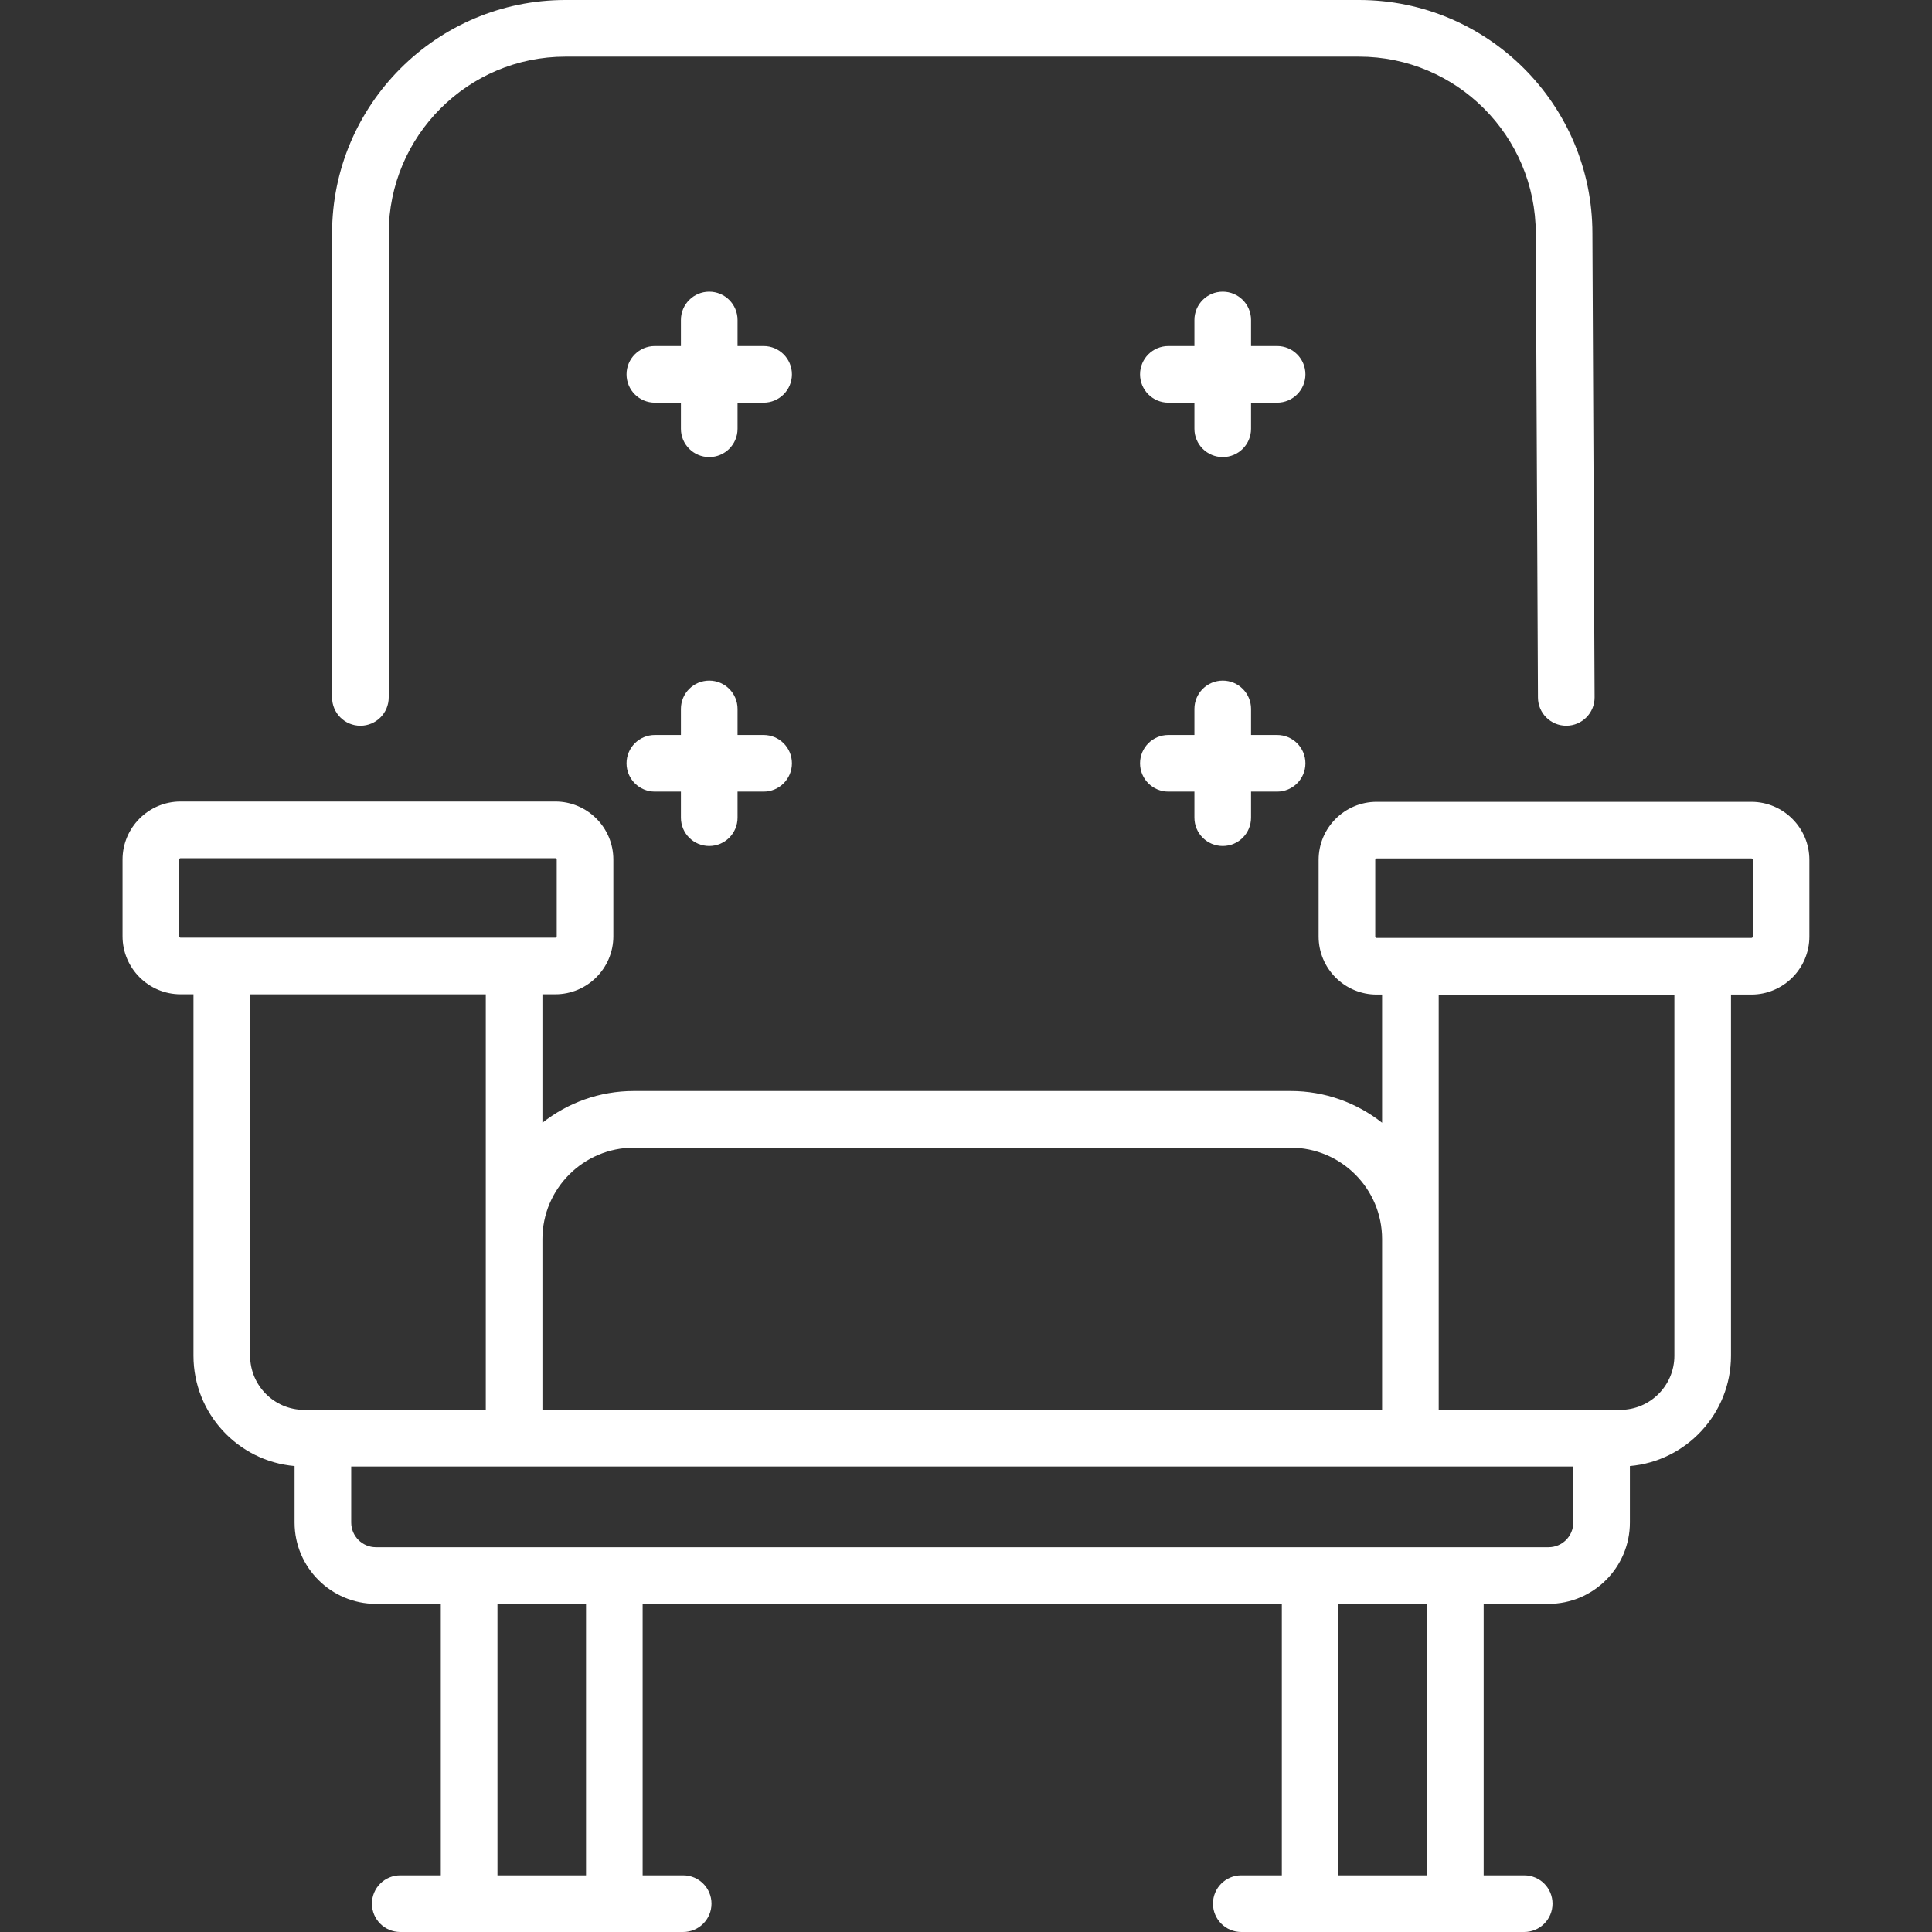<svg fill="none" height="70" viewBox="0 0 70 70" width="70" xmlns="http://www.w3.org/2000/svg"><rect x="0" y="0" width="70" height="70" fill="#333333" stroke="none"/><g fill="#fff"><path d="m27.667 12.538h-.944v-.944c0-.567-.459-1.026-1.026-1.026s-1.026.459-1.026 1.026v.944h-.944c-.567 0-1.026.459-1.026 1.026 0 .567.459 1.026 1.026 1.026h.944v.945c0 .567.459 1.026 1.026 1.026s1.026-.459 1.026-1.026v-.945h.944c.567 0 1.026-.459 1.026-1.026 0-.567-.459-1.026-1.026-1.026z"/><path d="m46.272 12.538h-.944v-.944c0-.567-.459-1.026-1.026-1.026s-1.026.459-1.026 1.026v.944h-.944c-.567 0-1.026.459-1.026 1.026 0 .567.459 1.026 1.026 1.026h.944v.945c0 .567.459 1.026 1.026 1.026s1.026-.459 1.026-1.026v-.945h.944c.567 0 1.026-.459 1.026-1.026 0-.567-.459-1.026-1.026-1.026z"/><path d="m27.667 26.63h-.944v-.944c0-.567-.459-1.026-1.026-1.026s-1.026.459-1.026 1.026v.944h-.944c-.567 0-1.026.459-1.026 1.026 0 .567.459 1.026 1.026 1.026h.944v.944c0 .567.459 1.026 1.026 1.026s1.026-.459 1.026-1.026v-.944h.944c.567 0 1.026-.459 1.026-1.026 0-.567-.459-1.026-1.026-1.026z"/><path d="m46.272 26.63h-.944v-.944c0-.567-.459-1.026-1.026-1.026s-1.026.459-1.026 1.026v.944h-.944c-.567 0-1.026.459-1.026 1.026 0 .567.459 1.026 1.026 1.026h.944v.944c0 .567.459 1.026 1.026 1.026s1.026-.459 1.026-1.026v-.944h.944c.567 0 1.026-.459 1.026-1.026 0-.567-.459-1.026-1.026-1.026z"/><path d="m63.456 29.052h-13.577c-1.16 0-2.103.944-2.103 2.103v2.777c0 1.16.944 2.103 2.103 2.103h.197v4.644c-.913-.719-2.064-1.15-3.314-1.15h-23.795c-1.25 0-2.401.431-3.314 1.15v-4.654h.467c1.16 0 2.103-.944 2.103-2.103v-2.778c0-1.16-.944-2.103-2.103-2.103h-13.577c-1.16 0-2.103.944-2.103 2.103v2.778c0 1.16.944 2.103 2.103 2.103h.467v13.095c0 2.095 1.613 3.819 3.663 3.998v2.046c0 1.625 1.322 2.947 2.947 2.947h2.351v9.837h-1.469c-.567 0-1.026.459-1.026 1.026s.459 1.026 1.026 1.026h10.251c.567 0 1.026-.459 1.026-1.026s-.459-1.026-1.026-1.026h-1.469v-9.837h23.159v9.837h-1.469c-.567 0-1.026.459-1.026 1.026s.459 1.026 1.026 1.026h10.251c.567 0 1.026-.459 1.026-1.026s-.459-1.026-1.026-1.026h-1.469v-9.837h2.351c1.625 0 2.947-1.322 2.947-2.947v-2.046c2.05-.179 3.663-1.903 3.663-3.998v-13.085h.737c1.16 0 2.103-.944 2.103-2.103v-2.777c-0-1.16-.944-2.103-2.104-2.103zm-40.489 12.53h23.795c1.827 0 3.314 1.486 3.314 3.314v6.187h-30.423v-6.187c0-1.827 1.487-3.314 3.314-3.314zm-16.424-7.608c-.028 0-.051-.023-.051-.051v-2.778c0-.028.023-.051.051-.051h13.577c.028 0 .051.023.051.051v2.778c0 .028-.023.051-.051.051zm4.481 17.109c-1.082-0-1.962-.88-1.962-1.962v-13.095h8.539v15.057zm10.209 16.865h-3.209v-9.836h3.209zm30.472 0h-3.209v-9.836h3.209zm5.298-12.784c0 .494-.402.895-.895.895h-42.488c-.494 0-.895-.402-.895-.895v-2.03h44.278zm3.663-6.044c0 1.082-.88 1.962-1.962 1.962h-6.577v-15.046h8.539zm2.841-15.188c0 .028-.023.051-.051.051h-13.577c-.028 0-.051-.023-.051-.051v-2.778c0-.028.023-.051.051-.051h13.577c.028 0 .051.023.051.051z"/><path d="m57.696 8.455c0-4.662-3.793-8.455-8.455-8.455h-28.754c-4.662 0-8.455 3.793-8.455 8.455v16.814c0.0.567.459 1.026 1.026 1.026s1.026-.459 1.026-1.026v-16.814c0-3.531 2.872-6.403 6.403-6.403h28.754c3.531 0 6.403 2.872 6.403 6.408l.079 16.814c.003.565.461 1.021 1.026 1.021h.005c.567-.003 1.024-.464 1.021-1.031z"/></g></svg>